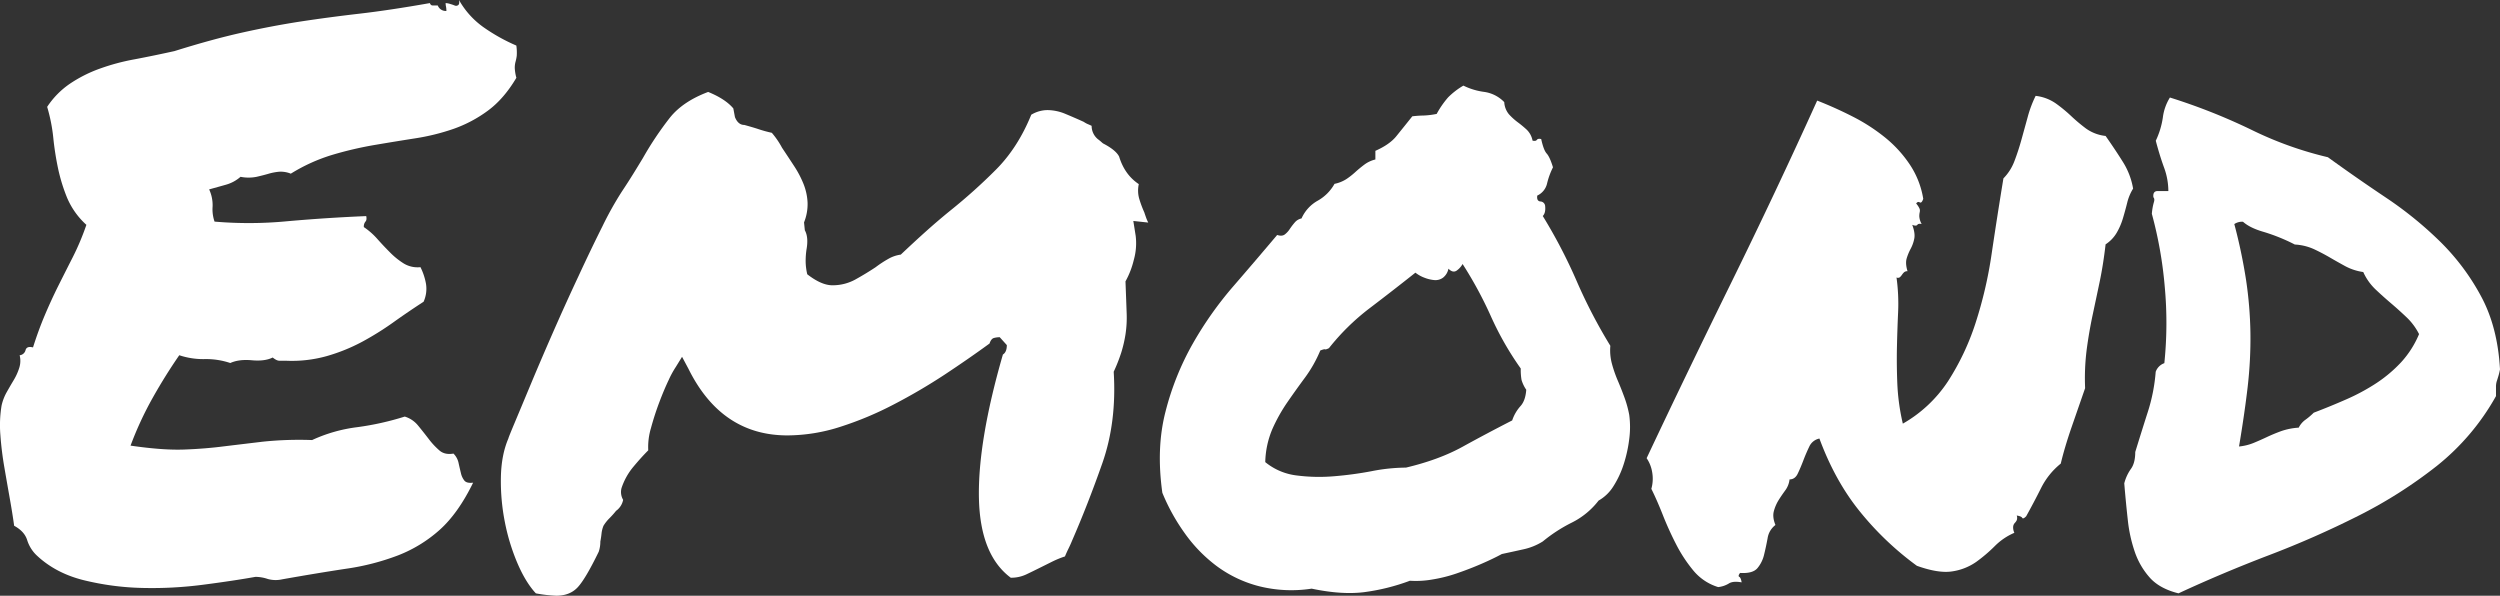 <svg id="Layer_1" data-name="Layer 1" xmlns="http://www.w3.org/2000/svg" viewBox="0 0 1553.22 370.12"><rect x="0" y="0" width="1553.22" height="370.12" fill="#333333" stroke="none"/><defs><style>.cls-1{fill:#fff;}</style></defs><title>EMONDimg</title><path class="cls-1" d="M-42.92-150.67a22.37,22.37,0,0,1-5.61-9.28q-1.72-5.37-8.06-8.79-1-7.32-2.69-16.84t-3.41-19.54q-1.73-10-2.45-20a74.57,74.57,0,0,1,.74-18.31,30.38,30.38,0,0,1,3.17-8.3c1.47-2.6,2.93-5.12,4.4-7.57a34.73,34.73,0,0,0,3.41-7.56,14.26,14.26,0,0,0,.25-7.82,4.17,4.17,0,0,0,3.66-3.17c.49-1.79,2-2.36,4.64-1.71q3.4-10.74,7.32-20t8.3-18.07q4.39-8.77,9-17.82a159,159,0,0,0,8.54-20.26,47.8,47.8,0,0,1-12-16.85,107.5,107.5,0,0,1-5.62-18.31,180.66,180.66,0,0,1-2.93-18.8A104.18,104.18,0,0,0-36.08-429,51.85,51.85,0,0,1-21.92-443.4a83.9,83.9,0,0,1,18.31-9.27,134.63,134.63,0,0,1,21.73-5.86q11.72-2.21,24.9-5.13Q66.45-471,85-475.14T121.14-482q17.58-2.68,36.63-4.88t43.94-6.6q.48,1.47,1.71,1.47h3.17a5.35,5.35,0,0,0,5.37,3.42,14,14,0,0,0-.24-2.69,10.68,10.68,0,0,1-.24-2.2,10.8,10.8,0,0,1,2.68.49c1.14.33,2.11.66,2.93,1a2.12,2.12,0,0,0,2.2-.25c.65-.48.81-1.54.49-3.17a52,52,0,0,0,15.13,16.85,112.89,112.89,0,0,0,20.51,11.47,31.26,31.26,0,0,1,.25,6.35,26,26,0,0,1-.74,3.66,14.13,14.13,0,0,0-.49,3.91,27.08,27.08,0,0,0,1,6.1q-7.81,13.19-17.82,20.51a81,81,0,0,1-21.24,11.23,135.53,135.53,0,0,1-23.68,5.86q-12.45,1.95-25.39,4.15a223.68,223.68,0,0,0-26.13,6.1,108.41,108.41,0,0,0-25.88,11.72,16.63,16.63,0,0,0-7.08-1.22,33.87,33.87,0,0,0-6.59,1.22q-3.42,1-7.57,1.95a25.37,25.37,0,0,1-10,0,23.08,23.08,0,0,1-9,4.89q-5.13,1.45-10.5,2.93A23.16,23.16,0,0,1,66.7-367a23.2,23.2,0,0,0,1.22,9.28,249.54,249.54,0,0,0,45.41-.25q24.9-2.19,48.83-3.17c.32,1.63.16,2.77-.49,3.42a4.76,4.76,0,0,0-1,3.41A43.73,43.73,0,0,1,169-347q3.9,4.4,8.05,8.54a46,46,0,0,0,8.55,6.84,16.55,16.55,0,0,0,10.25,2.2,38.18,38.18,0,0,1,3.42,10.25,19.65,19.65,0,0,1-1.47,11.23q-9.77,6.34-19,12.94a182.59,182.59,0,0,1-19.29,12,111.1,111.1,0,0,1-21.72,8.79,80,80,0,0,1-25.4,2.93H108.2q-1.71,0-4.15-2-4.87,2.44-12.94,1.71t-13.42,1.71a47.13,47.13,0,0,0-15.87-2.44A46.75,46.75,0,0,1,46-274.7q-8.79,12.7-16.6,26.62a211.53,211.53,0,0,0-13.67,29.54q20,2.92,33.2,2.44t24.9-2Q85.5-219.51,98-221a219.11,219.11,0,0,1,30.52-1A94.49,94.49,0,0,1,156.54-230a174.54,174.54,0,0,0,29.55-6.59,17,17,0,0,1,8.3,5.61q3.41,4.16,6.59,8.31a46.17,46.17,0,0,0,6.59,7.08c2.27,2,5.2,2.61,8.79,2a11.6,11.6,0,0,1,3.17,5.86c.49,2.28,1,4.39,1.47,6.35a11.23,11.23,0,0,0,2.19,4.63c1,1.15,2.77,1.55,5.38,1.23q-9.28,19-20.76,29.29a84.65,84.65,0,0,1-25.87,15.87,149.49,149.49,0,0,1-32.23,8.3q-17.84,2.7-39.8,6.59a18.15,18.15,0,0,1-9-.24A23.91,23.91,0,0,0,93.31-137q-13.68,2.44-32.47,4.88a243.83,243.83,0,0,1-37.84,2A168,168,0,0,1-13.62-135Q-31.2-139.44-42.92-150.67Z" transform="translate(65.38 495.4)"/><path class="cls-1" d="M581.11-142.86q-4.89,2.45-9,4.39a22,22,0,0,1-9.52,2q-19-14.16-19.77-49.32t14.89-89.35c1.62-1,2.44-2.93,2.44-5.86l-4.4-4.89a13.49,13.49,0,0,0-3.66.49q-1.71.49-2.68,3.42-12.71,9.28-27.83,19.29A356.47,356.47,0,0,1,490-244.18a208.17,208.17,0,0,1-33.2,13.92,108.19,108.19,0,0,1-33,5.37q-41,0-61.52-41.51l-3.91-7.32-3.91,6.35a57.48,57.48,0,0,0-4.39,8.05q-2.92,6.12-5.86,13.92t-5.13,15.87a41,41,0,0,0-1.71,13.92q-4.4,4.4-9.27,10.25a40.34,40.34,0,0,0-7.33,13.18,9.55,9.55,0,0,0,1,7.33,11,11,0,0,1-4.4,6.83,52.4,52.4,0,0,1-4.15,4.64,24.86,24.86,0,0,0-3.66,4.64,17.56,17.56,0,0,0-1.22,4.88c-.17,1.64-.41,3.26-.73,4.89a19.92,19.92,0,0,1-1,6.34q-8.31,17.1-13.18,22.22t-13.19,5.13a87.37,87.37,0,0,1-12.69-1.47q-6.36-6.84-11.48-18.8a127.27,127.27,0,0,1-7.81-25.63,130.35,130.35,0,0,1-2.44-27.59q.24-13.92,4.64-24.17,0-.48,3.9-9.76t10-23.93q6.1-14.65,13.92-32.47T294-323.77q7.8-16.85,14.89-31a208,208,0,0,1,12-21.49q3.9-5.87,7.08-11t6.11-10a202.12,202.12,0,0,1,16.84-25.15q8.06-10,23.68-15.87,10.74,4.39,15.63,10.25l1,5.37q1.95,4.89,5.86,4.89c3.58,1,6.6,1.87,9,2.68a79.12,79.12,0,0,0,8.05,2.2,51.46,51.46,0,0,1,6.35,9.28q3.9,5.85,7.57,11.47a62.64,62.64,0,0,1,5.86,11.23,35.69,35.69,0,0,1,2.44,11.48,30.33,30.33,0,0,1-2.2,12.2l.49,4.89q2.44,4.4,1,12.2a49.5,49.5,0,0,0-.49,7.08,36.81,36.81,0,0,0,1,8.06q8.79,6.84,15.62,6.84a29.14,29.14,0,0,0,14.41-3.67q6.58-3.66,12.45-7.56a68.79,68.79,0,0,1,7.81-5.13,21.22,21.22,0,0,1,7.81-2.69q8.79-8.3,15.87-14.64T525-364.54a340.81,340.81,0,0,0,28.32-25.39q13.66-13.67,22-34.18A19.61,19.61,0,0,1,585.5-427a29.33,29.33,0,0,1,11.23,2.44q5.87,2.44,11.23,4.88a14.1,14.1,0,0,0,2.69,1.47c.81.33,1.54.66,2.19,1a10.63,10.63,0,0,0,3.91,8.3,30.68,30.68,0,0,1,2.44,2,5.25,5.25,0,0,0,1.47,1q7.32,3.92,9.27,7.81,3.42,11.24,12.21,17.09a18.6,18.6,0,0,0,.24,9,67.22,67.22,0,0,0,3.18,8.55c.32,1,.65,1.95,1,2.93a24.43,24.43,0,0,0,1.46,3.41l-9.28-1,1.47,9.27A38.22,38.22,0,0,1,639-333.78a52,52,0,0,1-5.13,13.19q.48,12.69.73,19.77a68.79,68.79,0,0,1-.73,13.18,79.77,79.77,0,0,1-2.69,11.48,102.68,102.68,0,0,1-4.63,11.72q1.93,31.24-7.08,56.88t-18.8,48.1q-1,2.44-2.2,4.88t-2.2,4.88a59.62,59.62,0,0,0-7.81,3.18Z" transform="translate(65.38 495.4)"/><path class="cls-1" d="M935.11-280.56a32,32,0,0,0,1,11.23,78.14,78.14,0,0,0,3.66,10.5q2.19,5.13,4.15,10.5a67.3,67.3,0,0,1,2.93,10.74,57.08,57.08,0,0,1,0,14.9,83.9,83.9,0,0,1-3.42,15.62,58.61,58.61,0,0,1-6.35,13.67,25.9,25.9,0,0,1-9.27,9,48.1,48.1,0,0,1-16.61,13.67A95.44,95.44,0,0,0,893.12-159a37.17,37.17,0,0,1-12,4.88q-6.58,1.47-13.42,2.93-5.38,2.92-12.7,6.1t-15.14,5.86a91.31,91.31,0,0,1-15.62,3.91,58.34,58.34,0,0,1-13.67.73A128.65,128.65,0,0,1,782-127.48q-13.9,1.71-32.47-2.2a82.48,82.48,0,0,1-32.47-1.46,75.91,75.91,0,0,1-26.37-12.45,91.72,91.72,0,0,1-20-20.51,122.72,122.72,0,0,1-13.92-25.15q-3.91-27.83,2-50.53a170.56,170.56,0,0,1,16.85-42,223,223,0,0,1,25.14-35.64q14.16-16.35,27.35-32c1.95.65,3.49.57,4.64-.25a13,13,0,0,0,3.17-3.42,41.7,41.7,0,0,1,3.17-4.15,7.38,7.38,0,0,1,4.15-2.44,23.57,23.57,0,0,1,10-11,27.1,27.1,0,0,0,10.5-10.5,21.65,21.65,0,0,0,7.33-2.93,46.33,46.33,0,0,0,5.61-4.4c1.79-1.62,3.66-3.17,5.62-4.63a18.86,18.86,0,0,1,6.83-3.18v-5.37q8.79-3.9,12.94-9c2.76-3.42,6.11-7.57,10-12.45a68.8,68.8,0,0,1,7.08-.49,48.78,48.78,0,0,0,8.06-1,57,57,0,0,1,7.08-10.25,46.19,46.19,0,0,1,9.52-7.33,41.19,41.19,0,0,0,12.94,3.91,21.45,21.45,0,0,1,12.45,6.35,12.81,12.81,0,0,0,2.93,7.57,38.91,38.91,0,0,0,5.37,4.88c2,1.46,3.82,3,5.62,4.64a12.76,12.76,0,0,1,3.66,6.83c1.3.33,2.2.17,2.69-.49s1.38-.8,2.68-.48c1,4.56,2.11,7.56,3.42,9s2.6,4.32,3.9,8.54a46.23,46.23,0,0,0-3.66,10,11,11,0,0,1-6.1,7.57q-.5,3.42,1.95,3.66a3.07,3.07,0,0,1,2.93,2.69q.48,4.39-1.46,6.35a324,324,0,0,1,21,40.28A324.06,324.06,0,0,0,935.11-280.56Zm-61,46.39A25.51,25.51,0,0,1,879.2-243c2.11-2.27,3.34-5.69,3.66-10.25a21.56,21.56,0,0,1-2.93-6.11,36.81,36.81,0,0,1-.48-7.08,191.17,191.17,0,0,1-18.56-32.47,248.15,248.15,0,0,0-17.58-32.47,12.13,12.13,0,0,1-3.42,3.91c-1.63,1.3-3.41,1-5.37-1a9.28,9.28,0,0,1-3.41,5.62,7.94,7.94,0,0,1-5.38,1.46,22.13,22.13,0,0,1-6.1-1.46A20.46,20.46,0,0,1,814-326q-14.17,11.25-28.32,22a141.12,141.12,0,0,0-25.4,24.9c-1.3.66-2.12.9-2.44.73s-1.3.09-2.93.73a80.84,80.84,0,0,1-9.52,16.85q-5.61,7.57-11,15.38a102.28,102.28,0,0,0-9.28,16.6,55.74,55.74,0,0,0-4.4,20.51,37.75,37.75,0,0,0,19.54,8.3,109,109,0,0,0,23.19.49,221.05,221.05,0,0,0,23.44-3.17,112.89,112.89,0,0,1,21.24-2.2q20.51-4.87,35.15-12.94T874.07-234.17Z" transform="translate(65.38 495.4)"/><path class="cls-1" d="M1065-222.94a8.86,8.86,0,0,0-6.35,5.13q-2,4.16-3.66,8.54t-3.42,8.06q-1.71,3.66-5.12,3.66a14.1,14.1,0,0,1-2.69,6.84c-1.46,2-2.85,4-4.15,6.1a25.65,25.65,0,0,0-2.93,6.84c-.65,2.44-.33,5.29,1,8.54a12.75,12.75,0,0,0-4.88,8.3q-1,5.38-2.2,10.26a20.13,20.13,0,0,1-4.15,8.3q-2.94,3.42-10.74,2.93c-1,1.3-1.15,2.12-.49,2.44s1.13,1.46,1.46,3.42c-3.58-.65-6.27-.42-8,.73a15.89,15.89,0,0,1-6.6,2.2,32.25,32.25,0,0,1-15.38-10.26,88.52,88.52,0,0,1-10.74-16.35,201,201,0,0,1-8.3-18.32q-3.66-9.25-7.08-16.11a23,23,0,0,0,.49-10.5,21.4,21.4,0,0,0-3.42-8.54q23.92-50.78,52.25-108.4t53.71-113.77q11.22,4.39,22.21,10a114.38,114.38,0,0,1,20,12.94,75.44,75.44,0,0,1,15.38,16.85,53.82,53.82,0,0,1,8.31,21.24c-.66,1.95-1.39,2.68-2.2,2.19s-1.55-.24-2.2.74a12.29,12.29,0,0,1,2.2,3.41,4.06,4.06,0,0,1,0,2,11.15,11.15,0,0,0-.25,2.68,11.23,11.23,0,0,0,1.47,4.64c-1.31-.32-2.2-.16-2.69.49s-1.55.66-3.17,0q2,5.37,1.22,8.79a22.32,22.32,0,0,1-2.2,6.1,32.16,32.16,0,0,0-2.44,5.86q-1,3.18.49,8.06a3,3,0,0,0-2.2.73,9.73,9.73,0,0,0-1.22,1.46,9.89,9.89,0,0,1-1.22,1.47,2,2,0,0,1-2.2.24,119.07,119.07,0,0,1,1,21.49q-.49,10.74-.73,21.73t.24,22.95a133.54,133.54,0,0,0,3.42,24.65,82.52,82.52,0,0,0,28.08-26.36,154.66,154.66,0,0,0,17.09-36.14,260.79,260.79,0,0,0,10-43q3.4-22.95,7.32-46.88a30.57,30.57,0,0,0,6.84-10.74q2.43-6.34,4.39-13.43t3.91-14.16a71,71,0,0,1,4.88-12.94,27.38,27.38,0,0,1,12.45,4.64,90.64,90.64,0,0,1,9.52,7.81,105.55,105.55,0,0,0,9.28,7.81,25.47,25.47,0,0,0,12.21,4.64q5.85,8.31,10.74,16.12a45.2,45.2,0,0,1,6.35,16.6,30,30,0,0,0-3.67,8.79q-1.22,4.88-2.68,9.76a41,41,0,0,1-3.91,9,21.8,21.8,0,0,1-6.83,7.08q-1.47,12.69-3.67,23.19t-4.39,20.75q-2.19,10.26-3.66,21.24a142.56,142.56,0,0,0-1,24.17q-3.91,11.24-8.3,23.93t-6.84,22.95a45.53,45.53,0,0,0-12.2,15.13q-4.39,8.79-9.28,17.58c-1.3,1.31-2.12,1.63-2.44,1s-1.47-1.14-3.42-1.47a4.47,4.47,0,0,1,0,2.93,6.46,6.46,0,0,1-1.22,1.71,3.92,3.92,0,0,0-1,2.2,7.67,7.67,0,0,0,.74,3.91,38.51,38.51,0,0,0-12.21,8.3,94,94,0,0,1-11.48,9.76,34.77,34.77,0,0,1-14.64,5.86q-8.55,1.47-22.22-3.42a187.37,187.37,0,0,1-35.4-33.69Q1074.75-196.56,1065-222.94Z" transform="translate(65.38 495.4)"/><path class="cls-1" d="M1487.84-265.91c-.32,1.64-.65,3-1,4.15s-.66,2.2-1,3.18a11.53,11.53,0,0,0-.49,3.66v5.61a147,147,0,0,1-36.86,43.46,286.4,286.4,0,0,1-48.83,31,589.12,589.12,0,0,1-55.42,24.41q-28.82,11-56.15,23.68-11.73-2.92-17.83-9.76a46.71,46.71,0,0,1-9.27-15.87,90,90,0,0,1-4.4-20q-1.22-11-2.19-22.71a27,27,0,0,1,4.15-9q2.67-3.66,2.68-10.5,3.9-12.69,7.81-24.9a108.83,108.83,0,0,0,4.89-24.9,8.75,8.75,0,0,1,5.37-5.37,244.91,244.91,0,0,0,.24-47.61,253.45,253.45,0,0,0-8-45.17,35.53,35.53,0,0,1,1.22-7.08c.48-1.46.4-2.51-.25-3.17-.33-2.6.57-3.91,2.69-3.91h6.59a42.37,42.37,0,0,0-2.69-14.65q-2.68-7.32-5.12-16.6a50.82,50.82,0,0,0,4.39-14.4,30.51,30.51,0,0,1,4.4-12.45,371,371,0,0,1,50.53,20,224.27,224.27,0,0,0,47.61,17.09Q1398.49-385,1417-372.6a232.73,232.73,0,0,1,33.69,27.35,141.2,141.2,0,0,1,25.39,33.93Q1486.38-292.27,1487.84-265.91ZM1372.12-239q10.26-3.9,20.26-8.3a126.51,126.51,0,0,0,18.56-10,84.47,84.47,0,0,0,15.38-12.94,60.13,60.13,0,0,0,11.23-17.58,37.68,37.68,0,0,0-7.81-10.5q-4.89-4.64-9.77-8.79t-9.52-8.54a34.54,34.54,0,0,1-7.57-10.74,33.51,33.51,0,0,1-11.23-3.67q-4.89-2.67-9.52-5.37t-9.76-5.12a33,33,0,0,0-12-2.93,115.45,115.45,0,0,0-19.28-7.82q-8.55-2.43-12.94-6.34a8.75,8.75,0,0,0-5.38,1.46,330.8,330.8,0,0,1,7.33,34.91,247.3,247.3,0,0,1,2.68,32.72,262.71,262.71,0,0,1-1.7,33.44q-2,17.1-5.38,37.11a31.85,31.85,0,0,0,9-2.19q4.14-1.71,8.3-3.67t8.79-3.66a41.1,41.1,0,0,1,11-2.19,13.4,13.4,0,0,1,4.15-4.89A42,42,0,0,0,1372.12-239Z" transform="translate(65.38 495.4)"/></svg>
